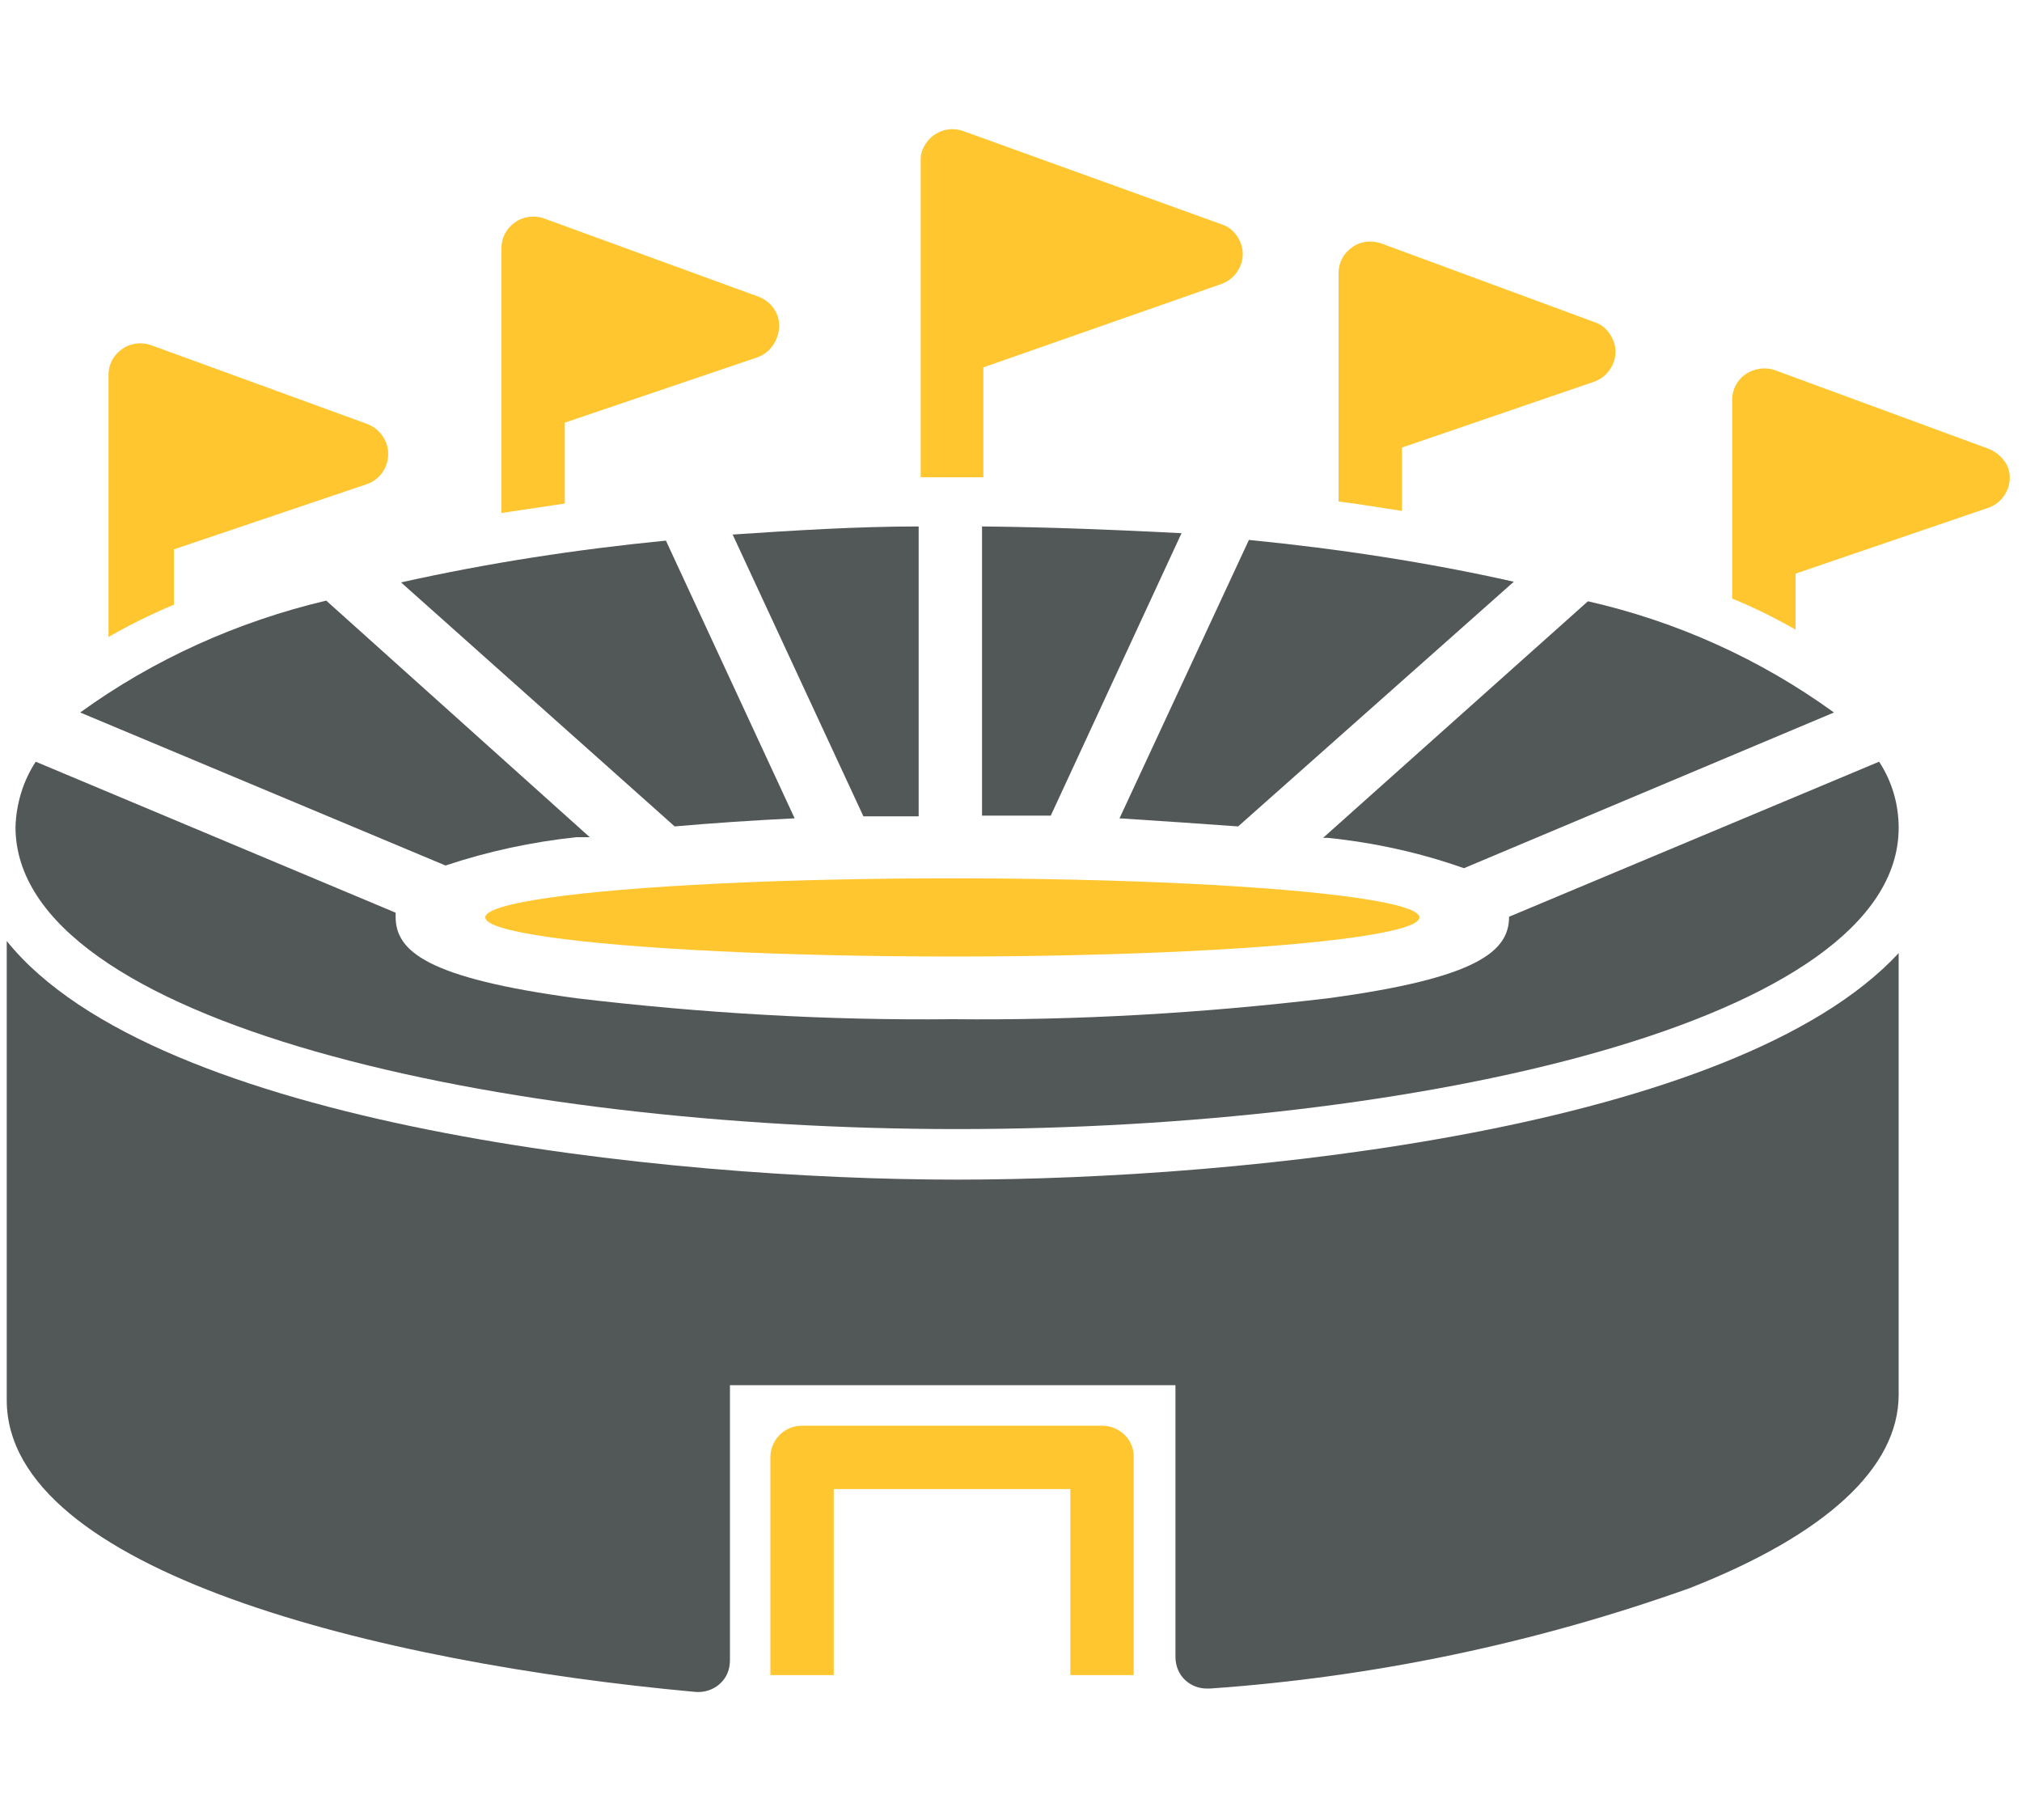 <?xml version="1.0" encoding="UTF-8"?> <!-- Generator: Adobe Illustrator 24.1.3, SVG Export Plug-In . SVG Version: 6.00 Build 0) --> <svg xmlns="http://www.w3.org/2000/svg" xmlns:xlink="http://www.w3.org/1999/xlink" version="1.1" id="Layer_1" x="0px" y="0px" viewBox="0 0 300 270" style="enable-background:new 0 0 300 270;" xml:space="preserve"> <style type="text/css"> .st0{fill:#FFC630;} .st1{fill:#525758;} </style> <g> <path class="st0" d="M163.5,211.5H119c-2.6,0-4.7,2.1-4.7,4.7v32.3h9.4v-27.6h35.1v27.6h9.4v-32.3 C168.3,213.6,166.1,211.5,163.5,211.5z"></path> <path class="st1" d="M1,139.6v68.1c0,25.3,55,39,102.2,43.3c1.3,0.1,2.6-0.3,3.6-1.2c1-0.9,1.5-2.1,1.5-3.5v-40.8h66.1v40.3 c0,1.3,0.5,2.6,1.5,3.5c0.9,0.8,2,1.2,3.2,1.2h0.4c24.3-1.7,48.2-6.7,71.2-14.9c20.1-7.9,31-17.8,31-28.7v-65.5 C257.4,167.6,184.2,175,142,175C98.9,175,23.1,167.1,1,139.6z"></path> <path class="st1" d="M128.1,121.1h8.2v-43c-9.2,0-18.6,0.6-27.6,1.2L128.1,121.1z"></path> <path class="st1" d="M117.9,121.4L98.8,80.2c-13.2,1.3-26.3,3.3-39.3,6.2l40.6,36.2C105.8,122.1,111.7,121.7,117.9,121.4z"></path> <path class="st1" d="M145.7,78.1V121c3.5,0,6.9,0,10.2,0l19.4-41.9C165.6,78.6,155.8,78.2,145.7,78.1z"></path> <path class="st1" d="M183.7,122.6l40.9-36.3c-12.9-2.9-26.1-4.9-39.3-6.2l-19.2,41.3C172.3,121.8,178.2,122.2,183.7,122.6z"></path> <path class="st1" d="M85.5,124.2h2L48.4,89.1c-13.1,3.1-25.6,8.7-36.5,16.6l54.2,22.7C72.4,126.3,78.9,124.9,85.5,124.2z"></path> <path class="st1" d="M272.1,105.7c-10.9-7.9-23.3-13.5-36.5-16.5l-39.3,35.1h0.7c6.9,0.7,13.7,2.2,20.2,4.5L272.1,105.7z"></path> <path class="st1" d="M223.9,136L223.9,136c0,5.1-4.6,9.1-26.9,12.1c-18.5,2.2-37.1,3.3-55.7,3.1c-18.6,0.2-37.2-0.9-55.7-3.1 c-22.3-3-26.9-7-26.9-12.1v-0.6L5.3,113c-1.9,2.9-2.9,6.3-3,9.7c0,29,72,44.8,139.7,44.8s139.7-15.7,139.7-44.7 c0-3.5-1-6.9-2.9-9.8L223.9,136z"></path> <ellipse class="st0" cx="141.3" cy="136.1" rx="69.3" ry="5.8"></ellipse> <path class="st0" d="M25.8,81.5l28.7-9.7c2.5-0.9,3.7-3.7,2.8-6.1c-0.5-1.3-1.5-2.3-2.8-2.8L22.4,51.2c-1.4-0.5-3.1-0.3-4.3,0.6 c-1.3,0.9-2,2.3-2,3.8v38.9c3.1-1.8,6.4-3.4,9.7-4.8V81.5z"></path> <path class="st0" d="M83.8,74.7v-12l28.6-9.7c1.9-0.7,3.1-2.5,3.2-4.5c0.1-2-1.2-3.8-3.1-4.5L80.7,32.4c-1.4-0.5-3.1-0.3-4.3,0.6 c-1.3,0.9-2,2.3-2,3.8v39.3L83.8,74.7z"></path> <path class="st0" d="M145.9,70.7V54.5l35.4-12.4c2.4-0.9,3.7-3.6,2.8-6c-0.5-1.3-1.5-2.4-2.8-2.8l-38.5-13.9c-2.5-0.8-5.1,0.5-6,3 c-0.2,0.5-0.2,1-0.2,1.5v46.9h9.4H145.9z"></path> <path class="st0" d="M208,66.4l28.6-9.8c2.4-0.9,3.7-3.6,2.8-6c-0.5-1.3-1.5-2.4-2.8-2.8l-31.7-11.7c-1.5-0.5-3.1-0.3-4.3,0.6 c-1.3,0.9-2,2.3-2,3.8v33.9c3.2,0.4,6.2,0.9,9.4,1.4V66.4z"></path> <path class="st0" d="M295.1,66.6l-31.8-11.7c-1.5-0.5-3.1-0.2-4.3,0.6c-1.3,0.9-2,2.3-2,3.8v29.5c3.2,1.3,6.4,2.9,9.4,4.6v-8.3 l28.7-9.8c2.4-0.9,3.7-3.6,2.8-6C297.4,68.1,296.3,67.1,295.1,66.6L295.1,66.6z"></path> </g> </svg> 